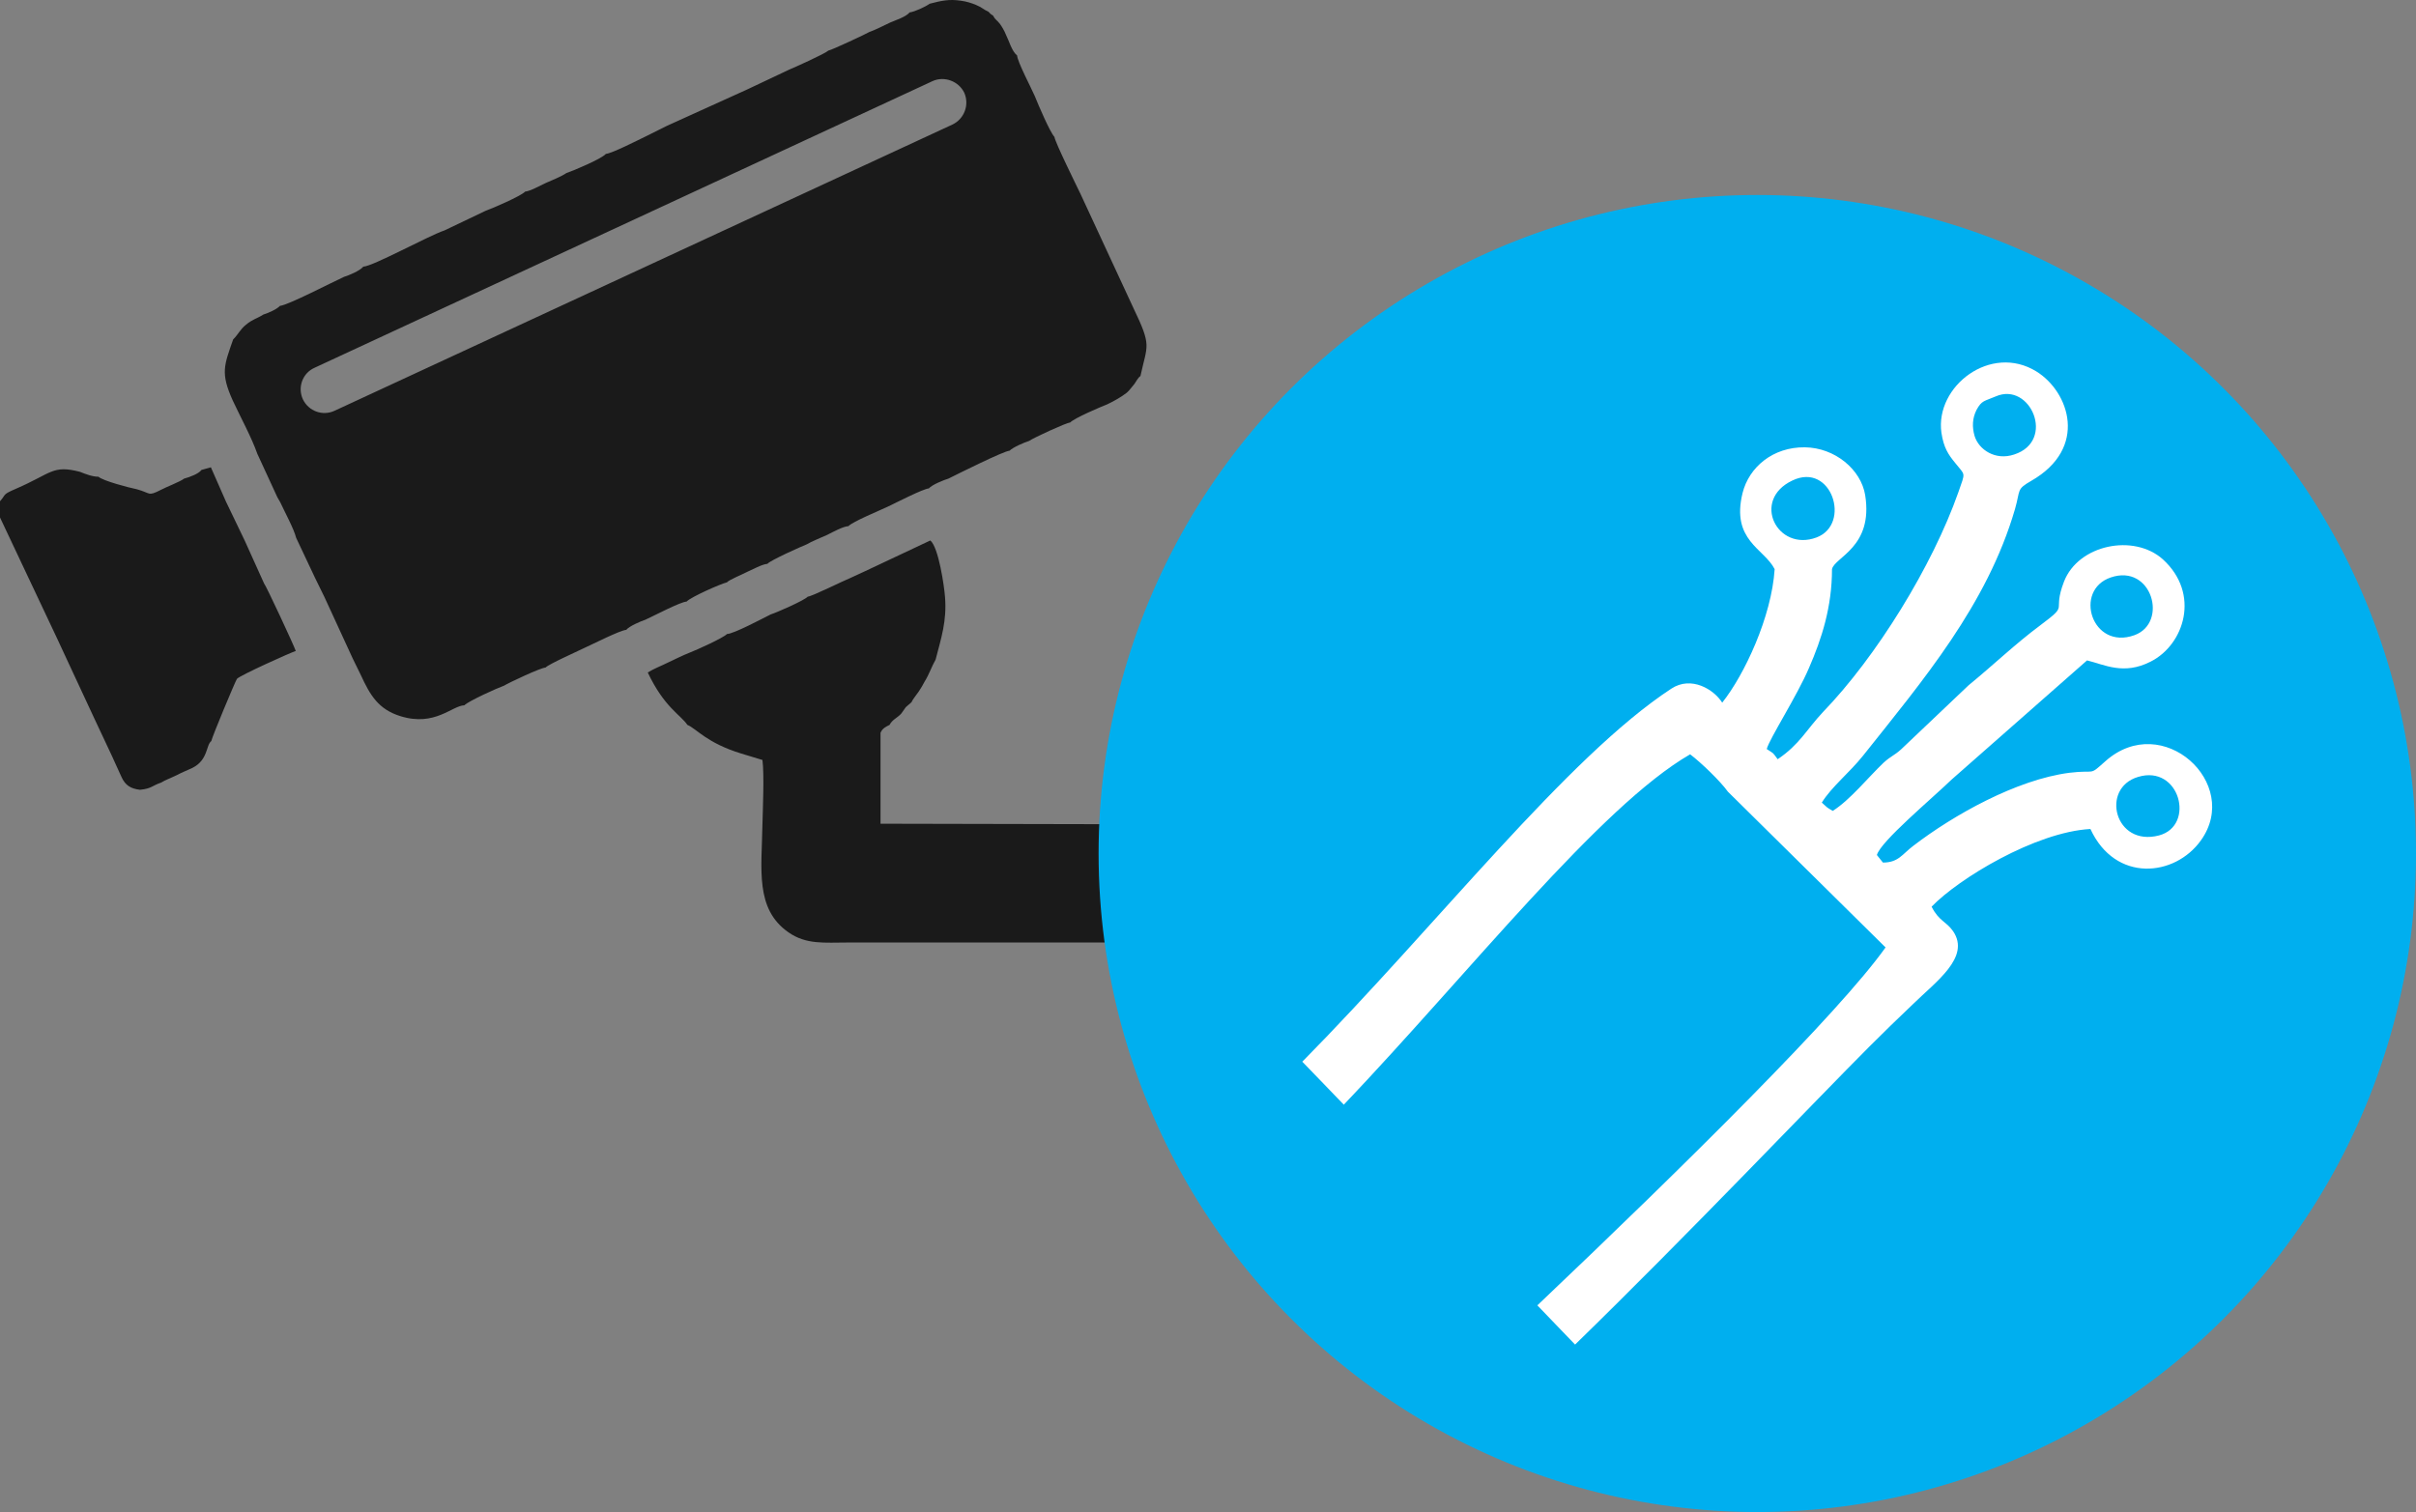 <?xml version="1.0" encoding="UTF-8" standalone="no"?>
<svg
   xmlns:dc="http://purl.org/dc/elements/1.1/"
   xmlns:cc="http://creativecommons.org/ns#"
   xmlns:rdf="http://www.w3.org/1999/02/22-rdf-syntax-ns#"
   xmlns:svg="http://www.w3.org/2000/svg"
   xmlns="http://www.w3.org/2000/svg"
   xmlns:sodipodi="http://sodipodi.sourceforge.net/DTD/sodipodi-0.dtd"
   xmlns:inkscape="http://www.inkscape.org/namespaces/inkscape"
   inkscape:version="1.0 (6e3e5246a0, 2020-05-07)"
   sodipodi:docname="Icono_REDES_Y_TECNOLOGIA_Electro3WEB.svg"
   id="svg15"
   viewBox="0 0 6404 4009.002"
   style="clip-rule:evenodd;fill-rule:evenodd;image-rendering:optimizeQuality;shape-rendering:geometricPrecision;text-rendering:geometricPrecision"
   version="1.1"
   height="40.09mm"
   width="64.04mm"
   xml:space="preserve"><rect x="0" y="0" width="6404" height="4009.002" fill="#808080" stroke="none"/><sodipodi:namedview
   inkscape:current-layer="svg15"
   inkscape:window-maximized="0"
   inkscape:window-y="27"
   inkscape:window-x="66"
   inkscape:cy="75.741806"
   inkscape:cx="121.02047"
   inkscape:zoom="0.77504209"
   fit-margin-bottom="0"
   fit-margin-right="0"
   fit-margin-left="0"
   fit-margin-top="0"
   showgrid="false"
   id="namedview17"
   inkscape:window-height="480"
   inkscape:window-width="837"
   inkscape:pageshadow="2"
   inkscape:pageopacity="0"
   guidetolerance="10"
   gridtolerance="10"
   objecttolerance="10"
   borderopacity="1"
   bordercolor="#666666"
   pagecolor="#ffffff" />
 <defs
   id="defs4">
  <style
   id="style2"
   type="text/css">
   <![CDATA[
    .fil1 {fill:#00AFEF}
    .fil0 {fill:#1A1A1A}
    .fil2 {fill:white}
   ]]>
  </style>
 </defs>
 <g
   transform="translate(-7298,-12845.998)"
   id="Capa_x0020_1">
  <g
   id="_2276405910336">
   <path
   id="path7"
   d="m 9762,12856 c -11,8 -39,21 -53,23 -10,12 -36,20 -52,27 -17,8 -38,19 -55,25 -6,4 -100,48 -108,49 -10,9 -95,47 -105,51 l -110,52 -214,97 -52,26 c -21,10 -93,47 -109,48 -11,13 -87,45 -105,51 -11,8 -40,20 -54,26 -15,7 -42,22 -55,23 -11,12 -88,45 -105,51 l -109,52 c -42,14 -189,95 -215,96 -9,11 -38,23 -51,27 -29,13 -148,75 -170,77 -8,9 -31,19 -44,23 -17,11 -28,12 -46,27 -16,13 -20,25 -34,39 -24,69 -34,89 -1,162 21,45 50,98 65,141 l 53,115 8,14 c 12,26 36,70 42,94 l 50,106 25,51 75,163 22,45 c 24,52 46,90 105,108 91,28 136,-28 169,-29 10,-11 90,-47 105,-52 13,-8 98,-48 110,-48 8,-9 87,-44 105,-53 20,-9 93,-46 109,-47 8,-10 39,-23 51,-27 22,-10 92,-47 109,-48 11,-12 90,-47 107,-51 4,-6 43,-22 52,-27 16,-7 41,-21 55,-22 9,-10 90,-46 105,-52 11,-7 39,-18 54,-25 16,-8 41,-22 56,-23 11,-12 84,-42 105,-52 21,-10 93,-47 108,-48 9,-10 39,-22 52,-26 24,-12 146,-73 162,-74 9,-9 39,-22 52,-26 11,-8 98,-48 109,-49 10,-11 80,-41 98,-48 19,-9 38,-20 52,-31 8,-7 12,-14 20,-23 5,-7 9,-16 16,-21 18,-84 31,-77 -19,-181 l -140,-302 c -11,-23 -67,-136 -69,-151 -12,-13 -42,-83 -52,-108 -9,-21 -46,-91 -47,-108 -14,-11 -21,-38 -30,-56 -3,-8 -10,-20 -15,-27 -9,-12 -12,-10 -19,-23 -7,-4 -6,-4 -12,-10 -12,-5 -18,-12 -33,-18 -12,-5 -25,-9 -39,-11 -33,-5 -53,0 -84,8 z m -170,1504 -39,18 c -20,8 -102,49 -114,50 -9,10 -82,42 -98,47 -22,11 -99,52 -116,52 -9,10 -82,43 -98,49 -20,8 -38,17 -57,26 -18,9 -39,17 -55,27 44,93 87,112 105,139 23,9 51,48 143,76 l 56,17 c 5,38 1,129 0,171 -2,119 -20,224 69,286 47,33 96,27 156,27 h 58 49 58 49 58 49 58 49 58 49 58 49 58 49 58 49 58 51 65 v -313 l -942,-2 v -241 c 5,-12 14,-16 24,-21 7,-14 20,-18 31,-30 4,-6 8,-11 12,-17 5,-5 10,-8 15,-13 4,-9 13,-19 19,-28 7,-11 11,-17 16,-27 12,-19 19,-41 29,-58 15,-58 30,-102 25,-166 -2,-28 -17,-132 -39,-150 z m -2294,-185 v 43 l 151,320 46,99 54,116 46,98 c 9,20 17,37 25,55 10,22 24,31 49,34 31,-3 32,-11 56,-19 9,-6 30,-14 42,-20 13,-7 26,-12 41,-19 42,-21 36,-61 50,-71 4,-16 63,-157 68,-165 7,-9 145,-71 156,-74 -5,-15 -79,-174 -84,-179 l -51,-113 -50,-104 -40,-91 -25,7 c -7,10 -31,19 -46,23 -10,8 -47,22 -62,30 -35,18 -26,8 -64,-2 -20,-4 -89,-22 -101,-33 -16,0 -34,-7 -49,-13 -73,-19 -75,4 -170,45 -37,16 -25,14 -42,33 z m 834,-354 1638,-760 c 31,-14 69,0 84,31 v 0 c 14,32 0,69 -31,84 l -1638,759 c -32,15 -69,1 -84,-30 v 0 c -15,-32 -1,-70 31,-84 z"
   class="fil0" />
   <circle
   id="circle9"
   r="1746"
   cy="15109"
   cx="11956"
   class="fil1" />
   <path
   id="path11"
   d="m 11878,14945 418,413 c -123,173 -528,574 -923,949 l 100,104 c 299,-291 640,-650 781,-791 40,-40 73,-72 114,-111 61,-60 154,-125 107,-194 -19,-27 -37,-26 -57,-65 71,-74 275,-198 421,-206 66,143 224,127 293,30 108,-151 -102,-344 -253,-210 -46,41 -23,22 -96,31 -139,18 -306,111 -414,194 -29,22 -39,44 -80,44 l -16,-20 c 10,-36 143,-147 198,-200 l 359,-316 c 46,11 97,40 169,3 89,-45 132,-180 32,-271 -77,-69 -224,-39 -262,59 -33,86 17,56 -63,116 -66,49 -124,105 -190,159 l -179,170 c -19,17 -26,17 -46,35 -41,39 -89,99 -135,128 -19,-11 -13,-8 -29,-22 26,-42 73,-79 109,-124 159,-200 329,-400 403,-654 15,-52 3,-52 43,-75 152,-87 101,-236 14,-290 -121,-75 -269,39 -252,162 6,40 18,58 37,81 27,34 27,22 8,77 -69,196 -217,436 -359,583 -44,47 -62,86 -120,125 -15,-20 -8,-13 -29,-27 7,-27 81,-142 112,-215 34,-78 61,-162 61,-262 7,-32 110,-58 88,-196 -11,-68 -80,-126 -160,-127 -85,-1 -148,53 -165,121 -31,126 57,147 85,202 -8,126 -80,280 -139,354 -22,-35 -82,-72 -135,-37 -276,181 -620,626 -978,989 l 110,114 c 333,-350 679,-791 918,-929 29,22 80,71 100,99 z m 171,-825 c -110,52 -40,190 64,151 93,-35 40,-201 -64,-151 z m 916,786 c -100,30 -62,186 56,155 97,-26 55,-189 -56,-155 z m -377,-1009 c -30,13 -37,10 -51,36 -11,22 -12,45 -5,69 11,36 55,66 105,49 111,-36 43,-194 -49,-154 z m 305,480 c -100,34 -50,194 63,153 90,-33 46,-190 -63,-153 z"
   class="fil2" />
  </g>
 </g>
</svg>
